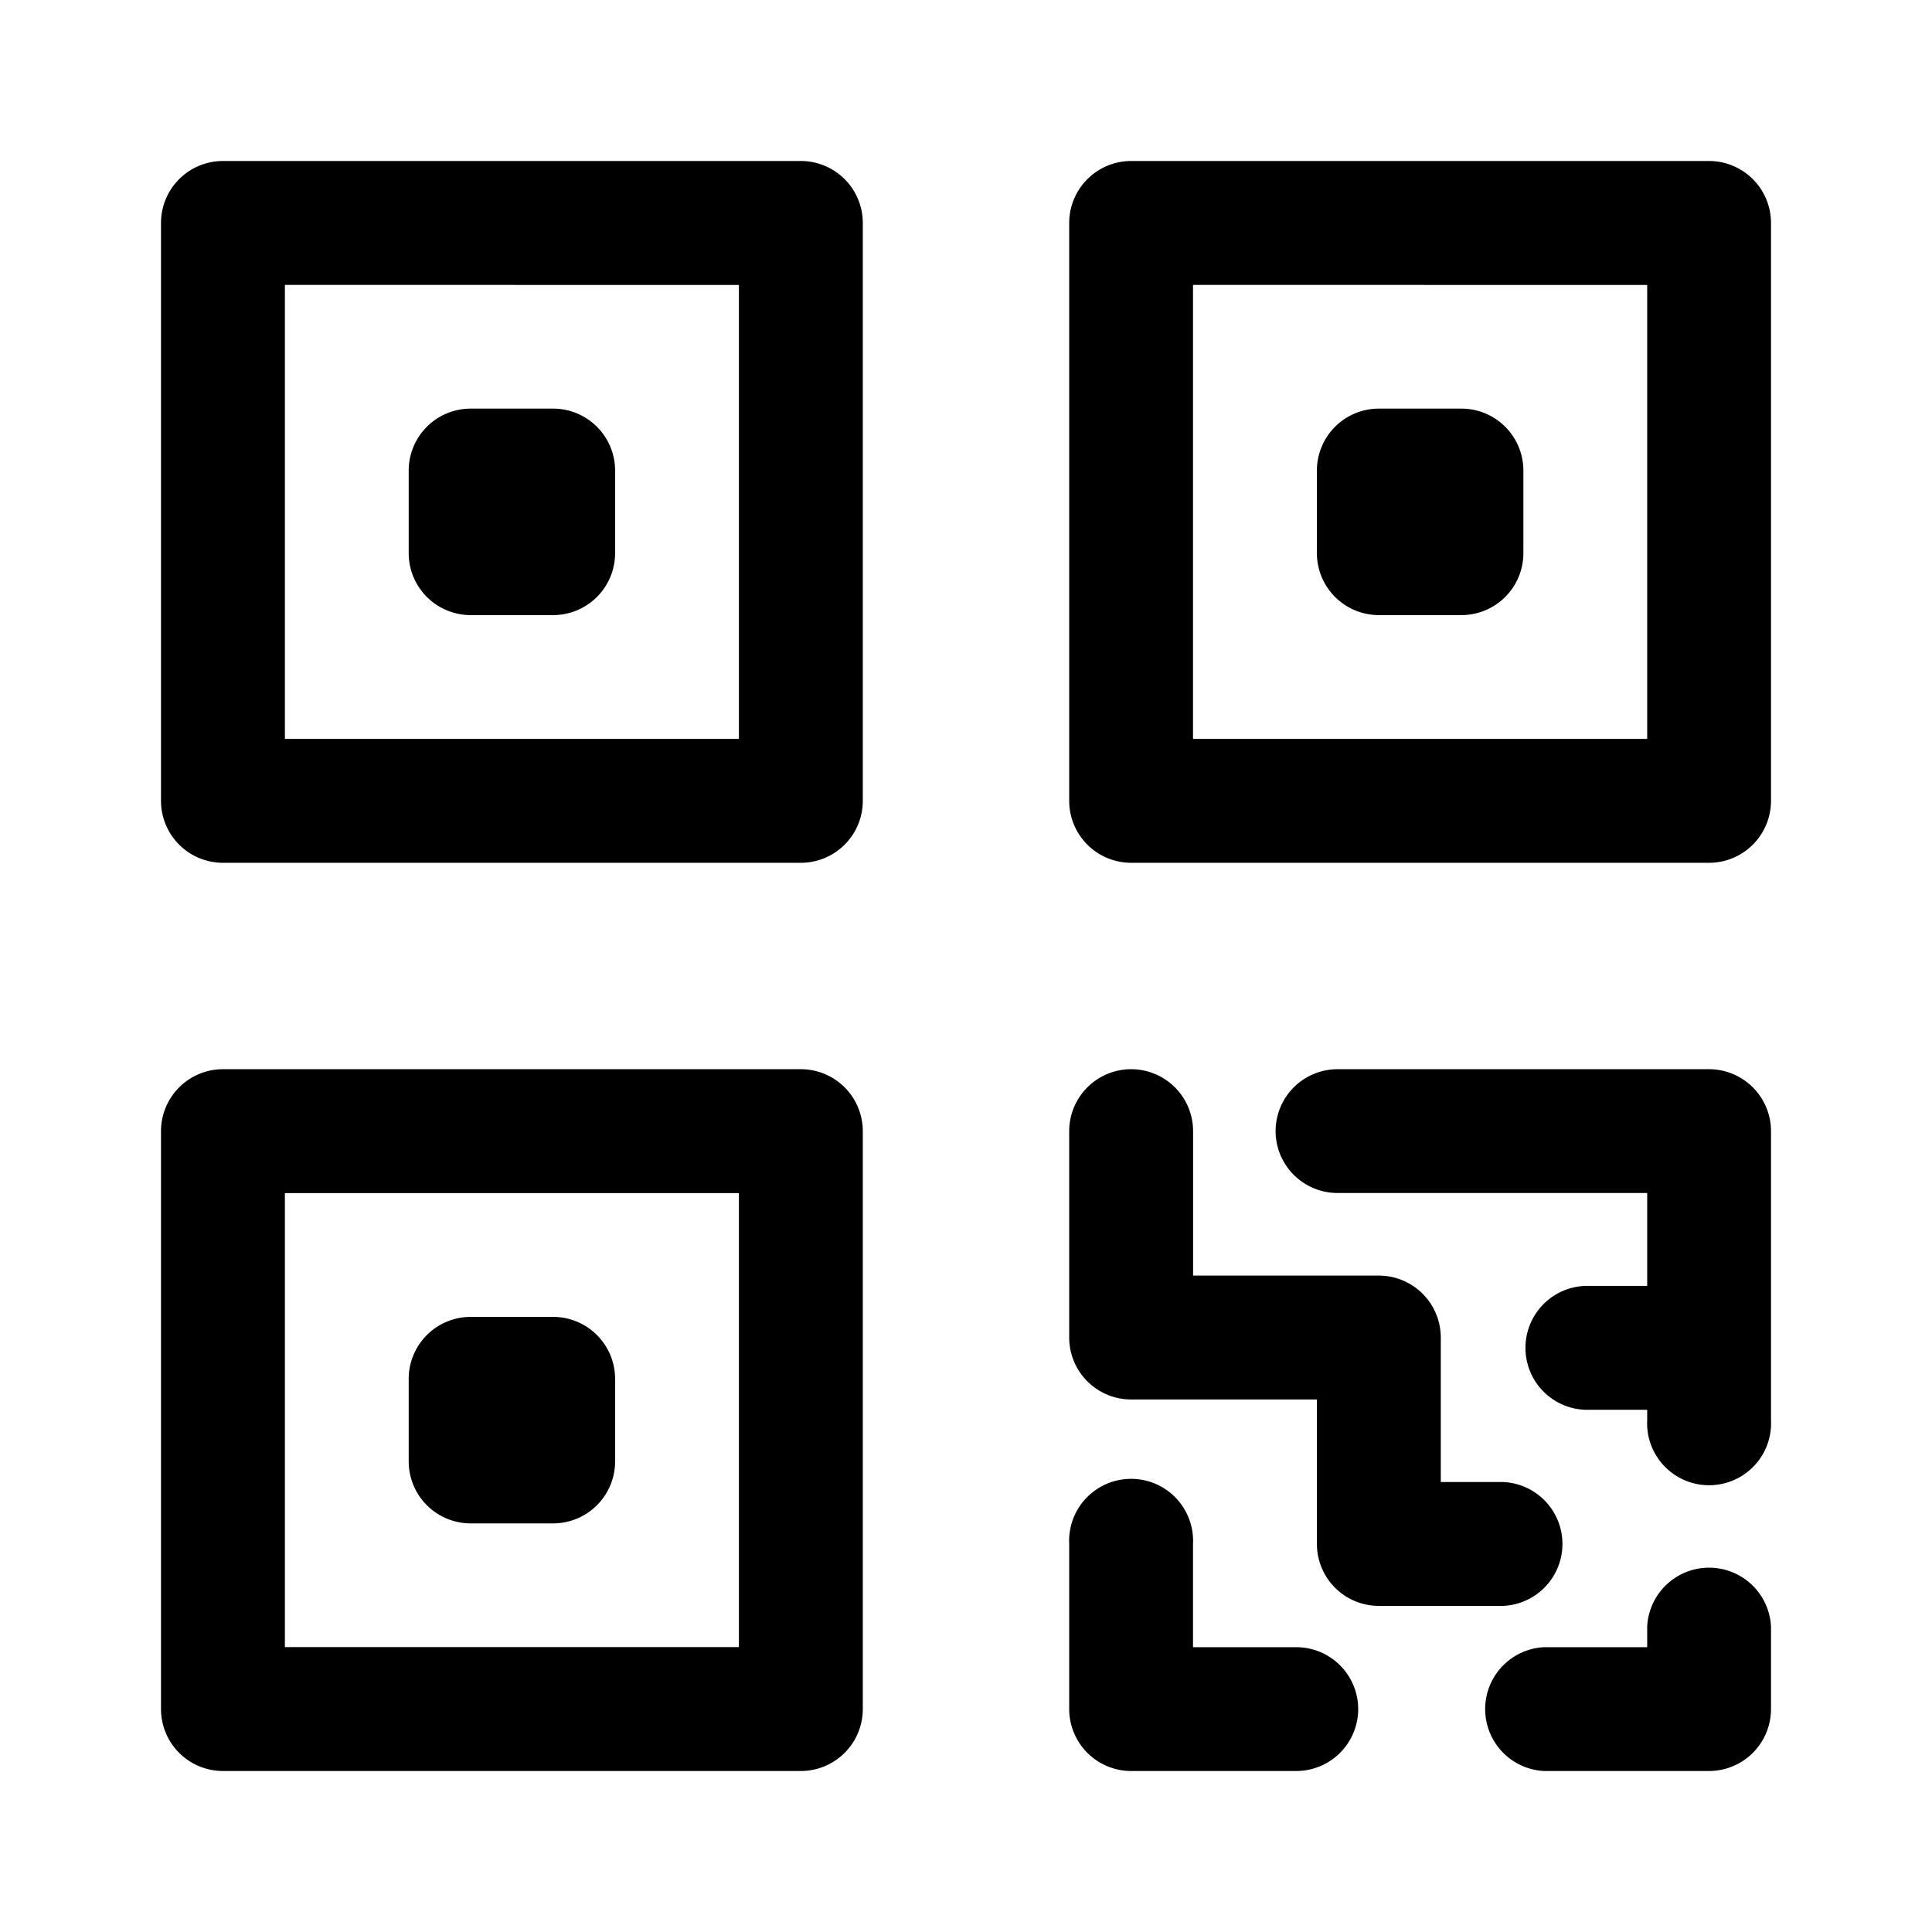 <svg xmlns="http://www.w3.org/2000/svg" width="24" height="24" fill="none" class="persona-icon" viewBox="0 0 24 24"><path fill="currentColor" fill-rule="evenodd" d="M2 2.77A.77.77 0 0 1 2.77 2h7.179a.77.77 0 0 1 .769.77v7.179a.77.77 0 0 1-.77.769H2.77A.77.77 0 0 1 2 9.948zm1.539.769v5.64h5.64V3.54z" clip-rule="evenodd"/><path fill="currentColor" fill-rule="evenodd" d="M5.077 5.846a.77.77 0 0 1 .77-.77h1.025a.77.77 0 0 1 .769.77v1.026a.77.77 0 0 1-.77.769H5.847a.77.77 0 0 1-.77-.77zM2 14.051a.77.77 0 0 1 .77-.769h7.179a.77.77 0 0 1 .769.77v7.179a.77.77 0 0 1-.77.769H2.77A.77.77 0 0 1 2 21.23zm1.539.77v5.64h5.64v-5.64zM13.282 2.77a.77.77 0 0 1 .77-.77h7.179a.77.77 0 0 1 .769.77v7.179a.77.77 0 0 1-.77.769h-7.179a.77.77 0 0 1-.769-.77zm1.538.769v5.64h5.642V3.54z" clip-rule="evenodd"/><path fill="currentColor" fill-rule="evenodd" d="M16.359 5.846a.77.77 0 0 1 .77-.77h1.025a.77.77 0 0 1 .77.77v1.026a.77.77 0 0 1-.77.769h-1.026a.77.77 0 0 1-.769-.77zM5.077 17.128a.77.77 0 0 1 .77-.769h1.025a.77.77 0 0 1 .769.77v1.025a.77.77 0 0 1-.77.77H5.847a.77.77 0 0 1-.77-.77zM15.846 14.051a.77.77 0 0 1 .77-.769h4.615a.77.77 0 0 1 .769.77v3.589a.77.77 0 1 1-1.538 0v-.128h-.77a.77.77 0 0 1 0-1.539h.77V14.82h-3.847a.77.77 0 0 1-.769-.769M20.462 20.462v-.257a.77.77 0 0 1 1.538 0v1.026a.77.77 0 0 1-.77.769h-2.05a.77.77 0 0 1 0-1.538zM16.872 21.23a.77.77 0 0 1-.77.77h-2.05a.77.77 0 0 1-.77-.77v-2.05a.77.77 0 1 1 1.538 0v1.282h1.283a.77.77 0 0 1 .769.769" clip-rule="evenodd"/><path fill="currentColor" fill-rule="evenodd" d="M14.051 13.282a.77.77 0 0 1 .77.77v1.794h2.307a.77.77 0 0 1 .77.77v1.794h.769a.77.77 0 0 1 0 1.539h-1.539a.77.77 0 0 1-.769-.77v-1.794h-2.308a.77.77 0 0 1-.769-.77v-2.564a.77.77 0 0 1 .77-.769" clip-rule="evenodd"/></svg>